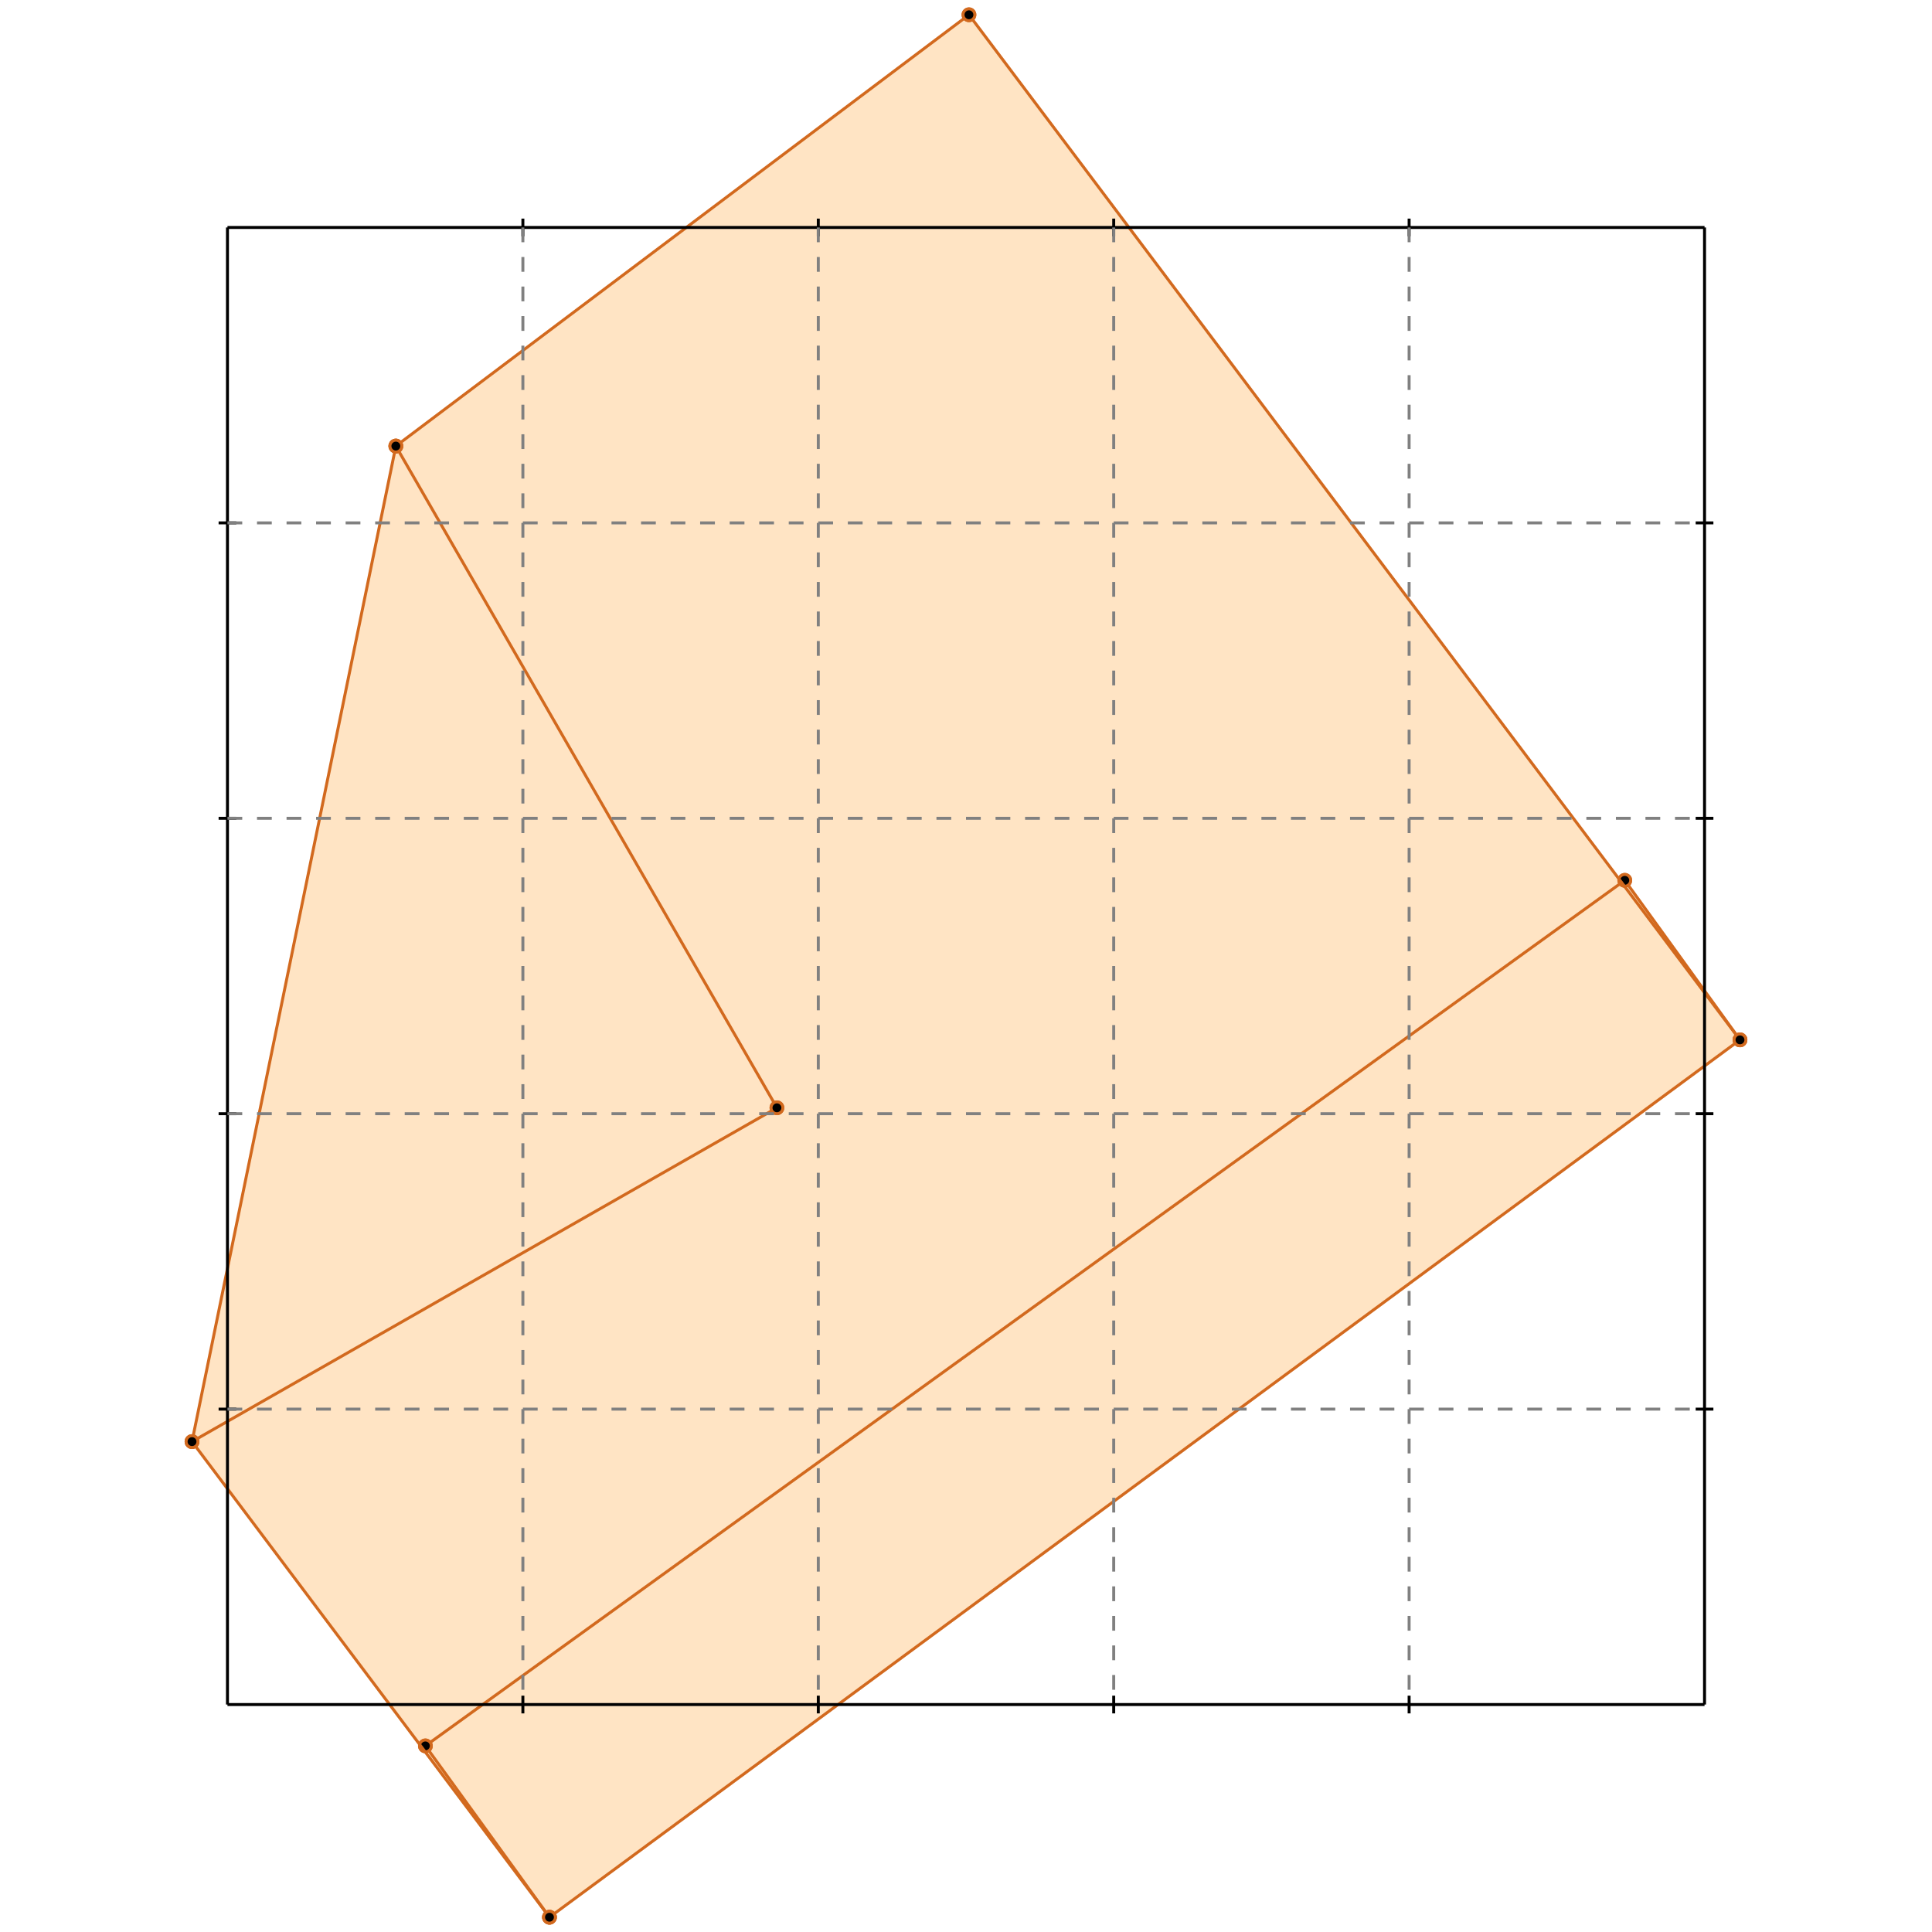 <?xml version="1.0" standalone="no"?>
<!DOCTYPE svg PUBLIC "-//W3C//DTD SVG 1.1//EN" 
  "http://www.w3.org/Graphics/SVG/1.1/DTD/svg11.dtd">
<svg width="654" height="654" version="1.1" id="toplevel"
    xmlns="http://www.w3.org/2000/svg"
    xmlns:xlink="http://www.w3.org/1999/xlink">
  <polygon points="186,649 589,352 550,298 549,299 328,5 134,151 65,488"
           fill="bisque"/>
  <g stroke="chocolate" stroke-width="1">
    <line x1="65" y1="488" x2="134" y2="151"/>
    <circle cx="65" cy="488" r="2"/>
    <circle cx="134" cy="151" r="2"/>
  </g>
  <g stroke="chocolate" stroke-width="1">
    <line x1="186" y1="649" x2="589" y2="352"/>
    <circle cx="186" cy="649" r="2"/>
    <circle cx="589" cy="352" r="2"/>
  </g>
  <g stroke="chocolate" stroke-width="1">
    <line x1="144" y1="591" x2="550" y2="298"/>
    <circle cx="144" cy="591" r="2"/>
    <circle cx="550" cy="298" r="2"/>
  </g>
  <g stroke="chocolate" stroke-width="1">
    <line x1="65" y1="488" x2="263" y2="375"/>
    <circle cx="65" cy="488" r="2"/>
    <circle cx="263" cy="375" r="2"/>
  </g>
  <g stroke="chocolate" stroke-width="1">
    <line x1="134" y1="151" x2="328" y2="5"/>
    <circle cx="134" cy="151" r="2"/>
    <circle cx="328" cy="5" r="2"/>
  </g>
  <g stroke="chocolate" stroke-width="1">
    <line x1="186" y1="649" x2="144" y2="591"/>
    <circle cx="186" cy="649" r="2"/>
    <circle cx="144" cy="591" r="2"/>
  </g>
  <g stroke="chocolate" stroke-width="1">
    <line x1="186" y1="649" x2="65" y2="488"/>
    <circle cx="186" cy="649" r="2"/>
    <circle cx="65" cy="488" r="2"/>
  </g>
  <g stroke="chocolate" stroke-width="1">
    <line x1="263" y1="375" x2="134" y2="151"/>
    <circle cx="263" cy="375" r="2"/>
    <circle cx="134" cy="151" r="2"/>
  </g>
  <g stroke="chocolate" stroke-width="1">
    <line x1="589" y1="352" x2="550" y2="298"/>
    <circle cx="589" cy="352" r="2"/>
    <circle cx="550" cy="298" r="2"/>
  </g>
  <g stroke="chocolate" stroke-width="1">
    <line x1="589" y1="352" x2="328" y2="5"/>
    <circle cx="589" cy="352" r="2"/>
    <circle cx="328" cy="5" r="2"/>
  </g>
  <g stroke="black" stroke-width="1">
    <line x1="77" y1="77" x2="577" y2="77"/>
    <line x1="77" y1="77" x2="77" y2="577"/>
    <line x1="577" y1="577" x2="77" y2="577"/>
    <line x1="577" y1="577" x2="577" y2="77"/>
    <line x1="177" y1="74" x2="177" y2="80"/>
    <line x1="74" y1="177" x2="80" y2="177"/>
    <line x1="177" y1="574" x2="177" y2="580"/>
    <line x1="574" y1="177" x2="580" y2="177"/>
    <line x1="277" y1="74" x2="277" y2="80"/>
    <line x1="74" y1="277" x2="80" y2="277"/>
    <line x1="277" y1="574" x2="277" y2="580"/>
    <line x1="574" y1="277" x2="580" y2="277"/>
    <line x1="377" y1="74" x2="377" y2="80"/>
    <line x1="74" y1="377" x2="80" y2="377"/>
    <line x1="377" y1="574" x2="377" y2="580"/>
    <line x1="574" y1="377" x2="580" y2="377"/>
    <line x1="477" y1="74" x2="477" y2="80"/>
    <line x1="74" y1="477" x2="80" y2="477"/>
    <line x1="477" y1="574" x2="477" y2="580"/>
    <line x1="574" y1="477" x2="580" y2="477"/>
  </g>
  <g stroke="gray" stroke-width="1" stroke-dasharray="5,5">
    <line x1="177" y1="77" x2="177" y2="577"/>
    <line x1="77" y1="177" x2="577" y2="177"/>
    <line x1="277" y1="77" x2="277" y2="577"/>
    <line x1="77" y1="277" x2="577" y2="277"/>
    <line x1="377" y1="77" x2="377" y2="577"/>
    <line x1="77" y1="377" x2="577" y2="377"/>
    <line x1="477" y1="77" x2="477" y2="577"/>
    <line x1="77" y1="477" x2="577" y2="477"/>
  </g>
</svg>
